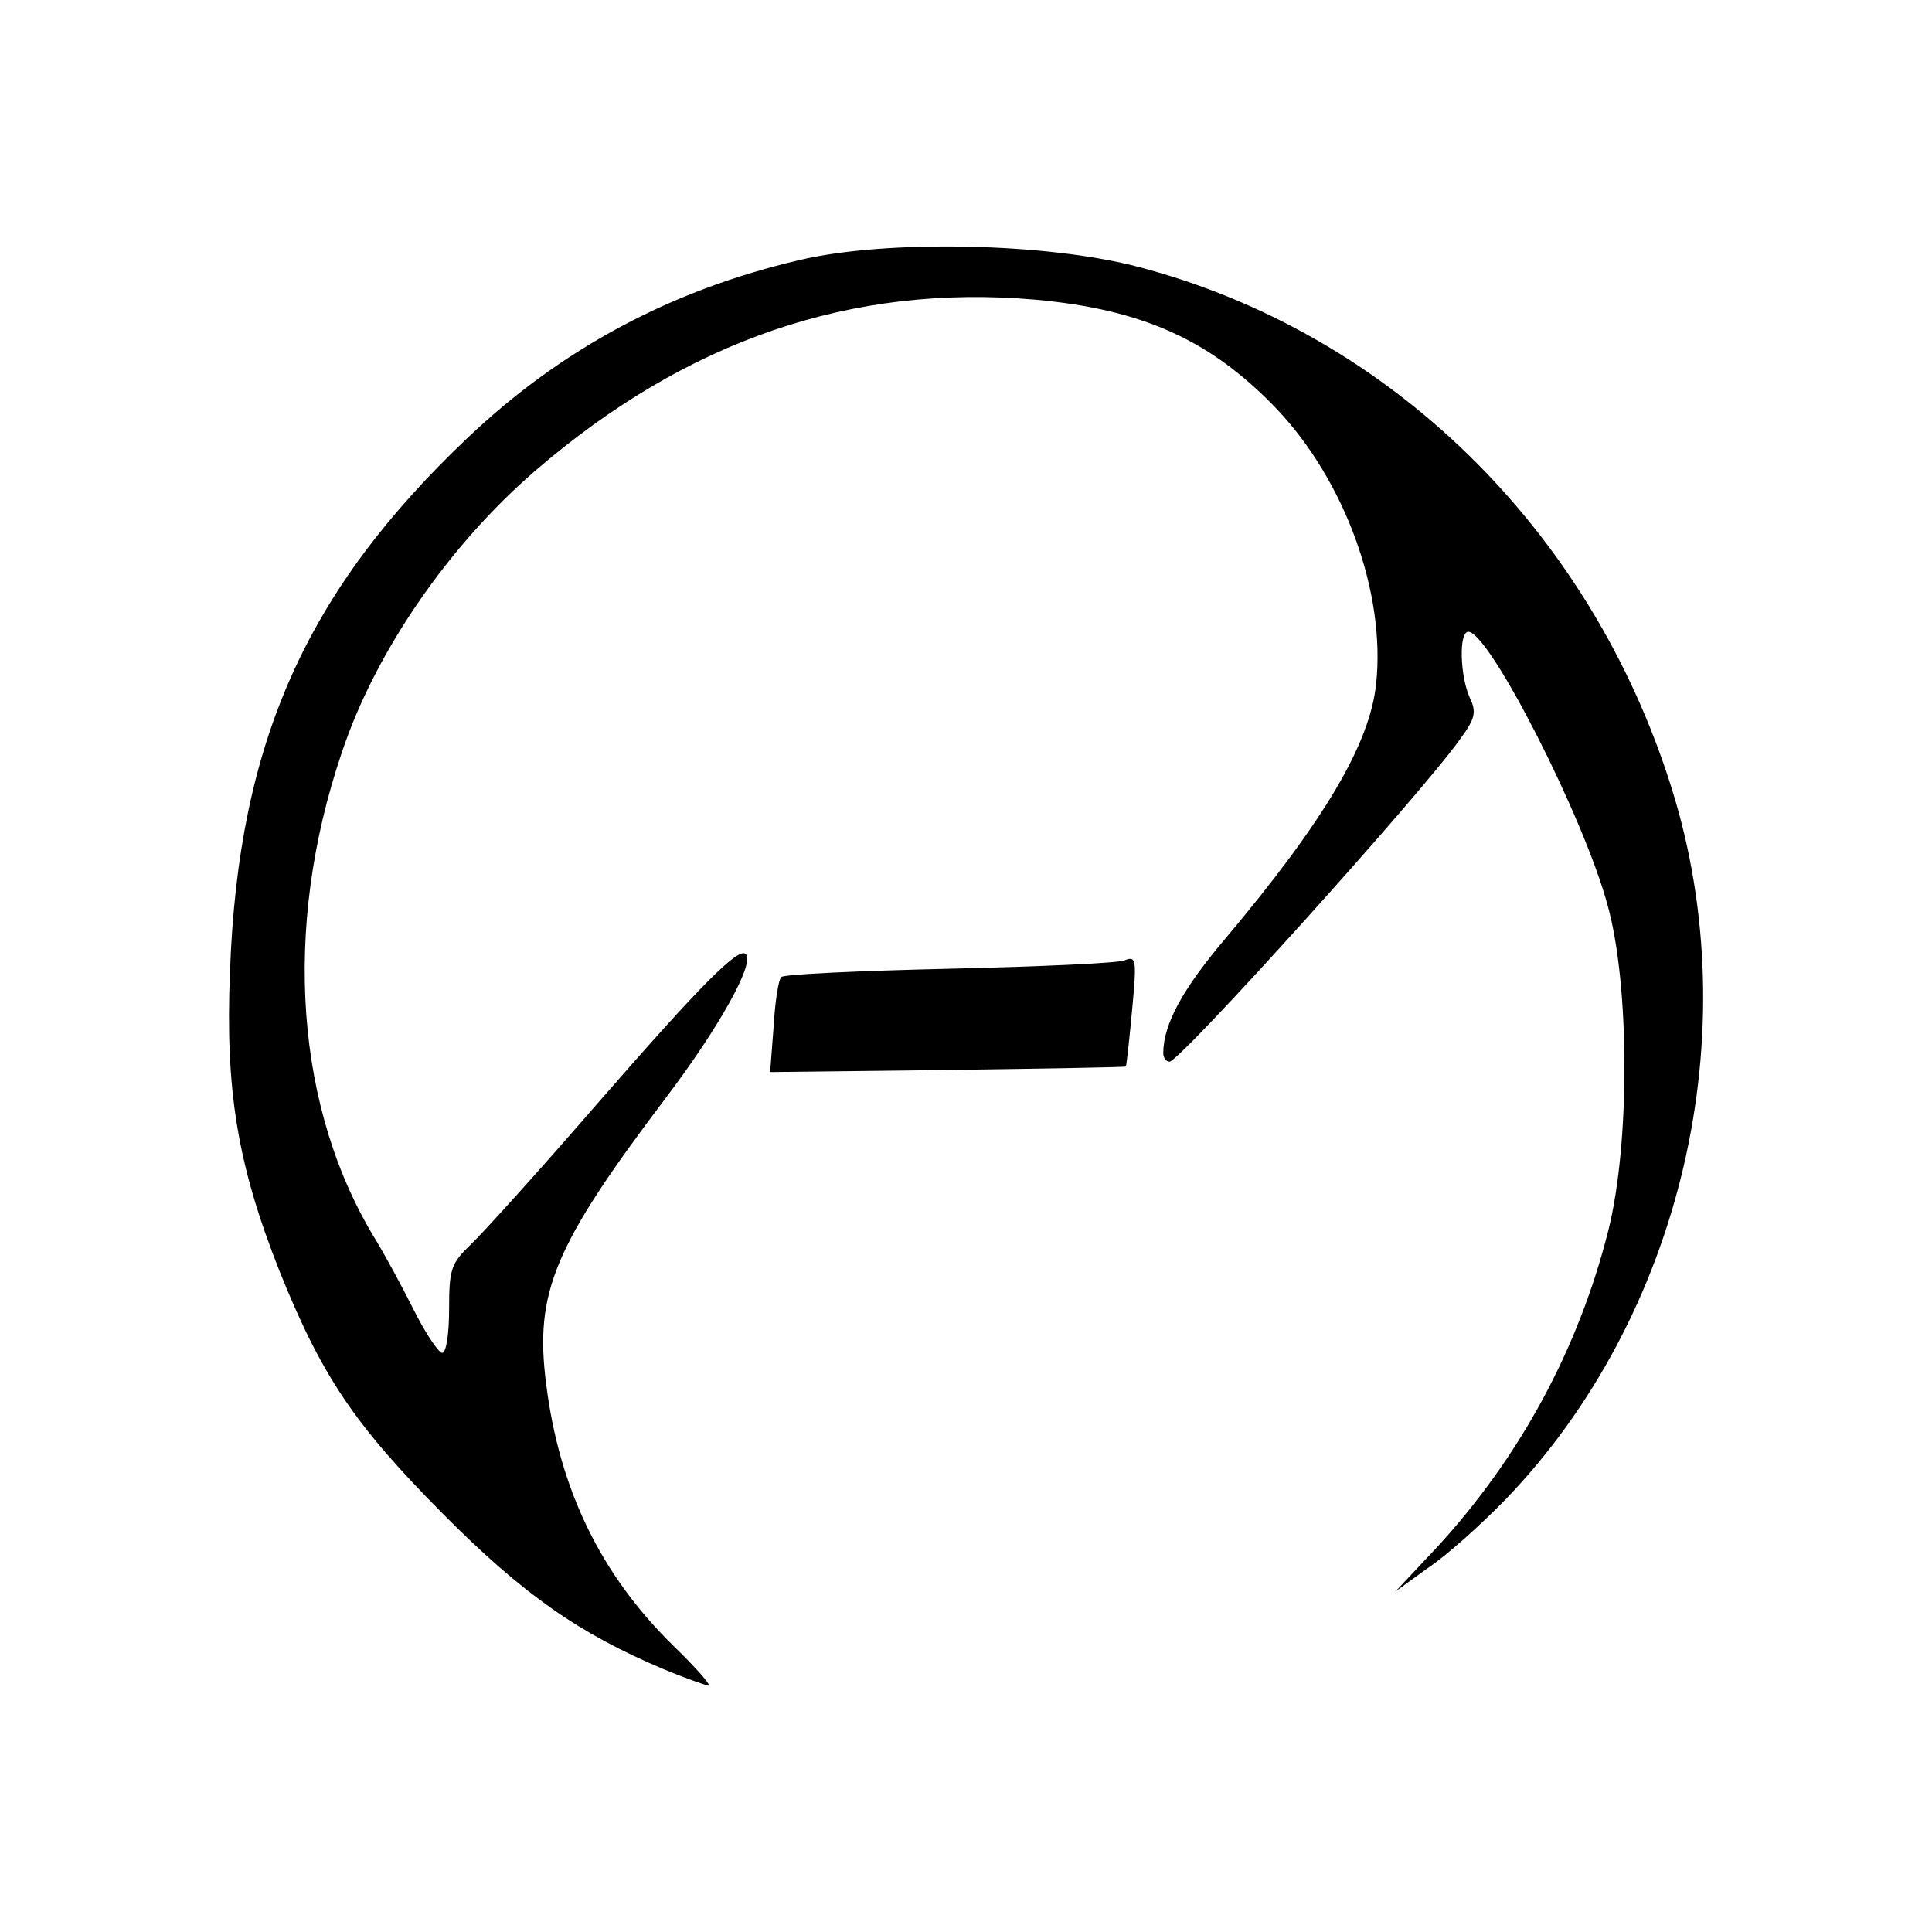 <?xml version="1.0" encoding="UTF-8" standalone="no"?>
<!DOCTYPE svg PUBLIC "-//W3C//DTD SVG 1.1//EN" "http://www.w3.org/Graphics/SVG/1.1/DTD/svg11.dtd">
<svg width="100%" height="100%" viewBox="0 0 1024 1024" version="1.1" xmlns="http://www.w3.org/2000/svg" xmlns:xlink="http://www.w3.org/1999/xlink" xml:space="preserve" xmlns:serif="http://www.serif.com/" style="fill-rule:evenodd;clip-rule:evenodd;stroke-linejoin:round;stroke-miterlimit:2;">
    <g id="l4G5NoISsaPHYQwSlIaN6dO">
    </g>
    <g transform="matrix(3.675,0,0,3.675,-1371.62,-1355.65)">
        <g id="l1jzOK1Aa1d9Dp6mSxwAgFE">
            <g>
                <path id="pbQUh0q2Z" d="M468.9,609.6C456.8,604.5 448.7,598.9 437,587.1C424.3,574.3 419.6,567.3 413.5,552.1C407.5,536.9 405.7,526.2 406.4,509C407.6,475.9 417.4,454.1 440.7,432C454.3,419.1 470.1,410.7 488.5,406.4C501.1,403.4 524.3,403.9 537.5,407.4C573.6,416.9 602.6,445.2 614.3,482.5C625.4,517.8 615.8,558.7 590.4,585.1C586.9,588.7 581.9,593.2 579.2,595L574.5,598.4L580.6,591.9C592.5,578.9 600.9,563.4 605.2,546.3C608.3,533.9 608.3,511.1 605.1,499.5C601.7,486.8 588,460 585,460C583.6,460 583.8,466.4 585.2,469.5C586.2,471.6 586,472.5 583.8,475.5C578.3,483.3 543.4,522 541.9,522C541.4,522 541,521.4 541,520.8C541,516.6 543.8,511.5 550,504.2C564.2,487.3 570.8,476.2 571.7,467.5C573.1,454.4 567.2,438.2 557.3,427.8C547.8,417.9 538,413.5 522.5,412.1C496,409.8 472.2,418 450.4,436.8C437.9,447.6 427.3,463 422.5,477.5C413.9,502.9 415.8,529 427.6,548C428.8,550 431.2,554.4 432.9,557.8C434.6,561.2 436.5,564 437,564C437.6,564 438,561.2 438,557.7C438,551.9 438.3,551.1 441.1,548.4C442.8,546.8 451.2,537.5 459.6,527.8C474.5,510.7 479.8,505.4 480.8,506.5C482.1,507.8 477,517 469.2,527.3C453.1,548.6 450.3,555.3 452,568.5C453.9,583.7 459.9,596 470.3,606.2C473.6,609.4 475.9,612 475.4,612C474.9,611.9 472,610.9 468.9,609.6Z" style="fill-rule:nonzero;"/>
                <path id="pUyfLmJI4" d="M484.8,517C485,513.4 485.5,510.2 485.9,509.8C486.2,509.4 497.1,508.9 510.1,508.6C523,508.3 534.4,507.8 535.4,507.4C537.1,506.7 537.2,507.2 536.5,514.6C536.1,518.9 535.7,522.6 535.6,522.7C535.6,522.8 524,523 509.9,523.2L484.3,523.5L484.8,517Z" style="fill-rule:nonzero;"/>
            </g>
        </g>
    </g>
</svg>

